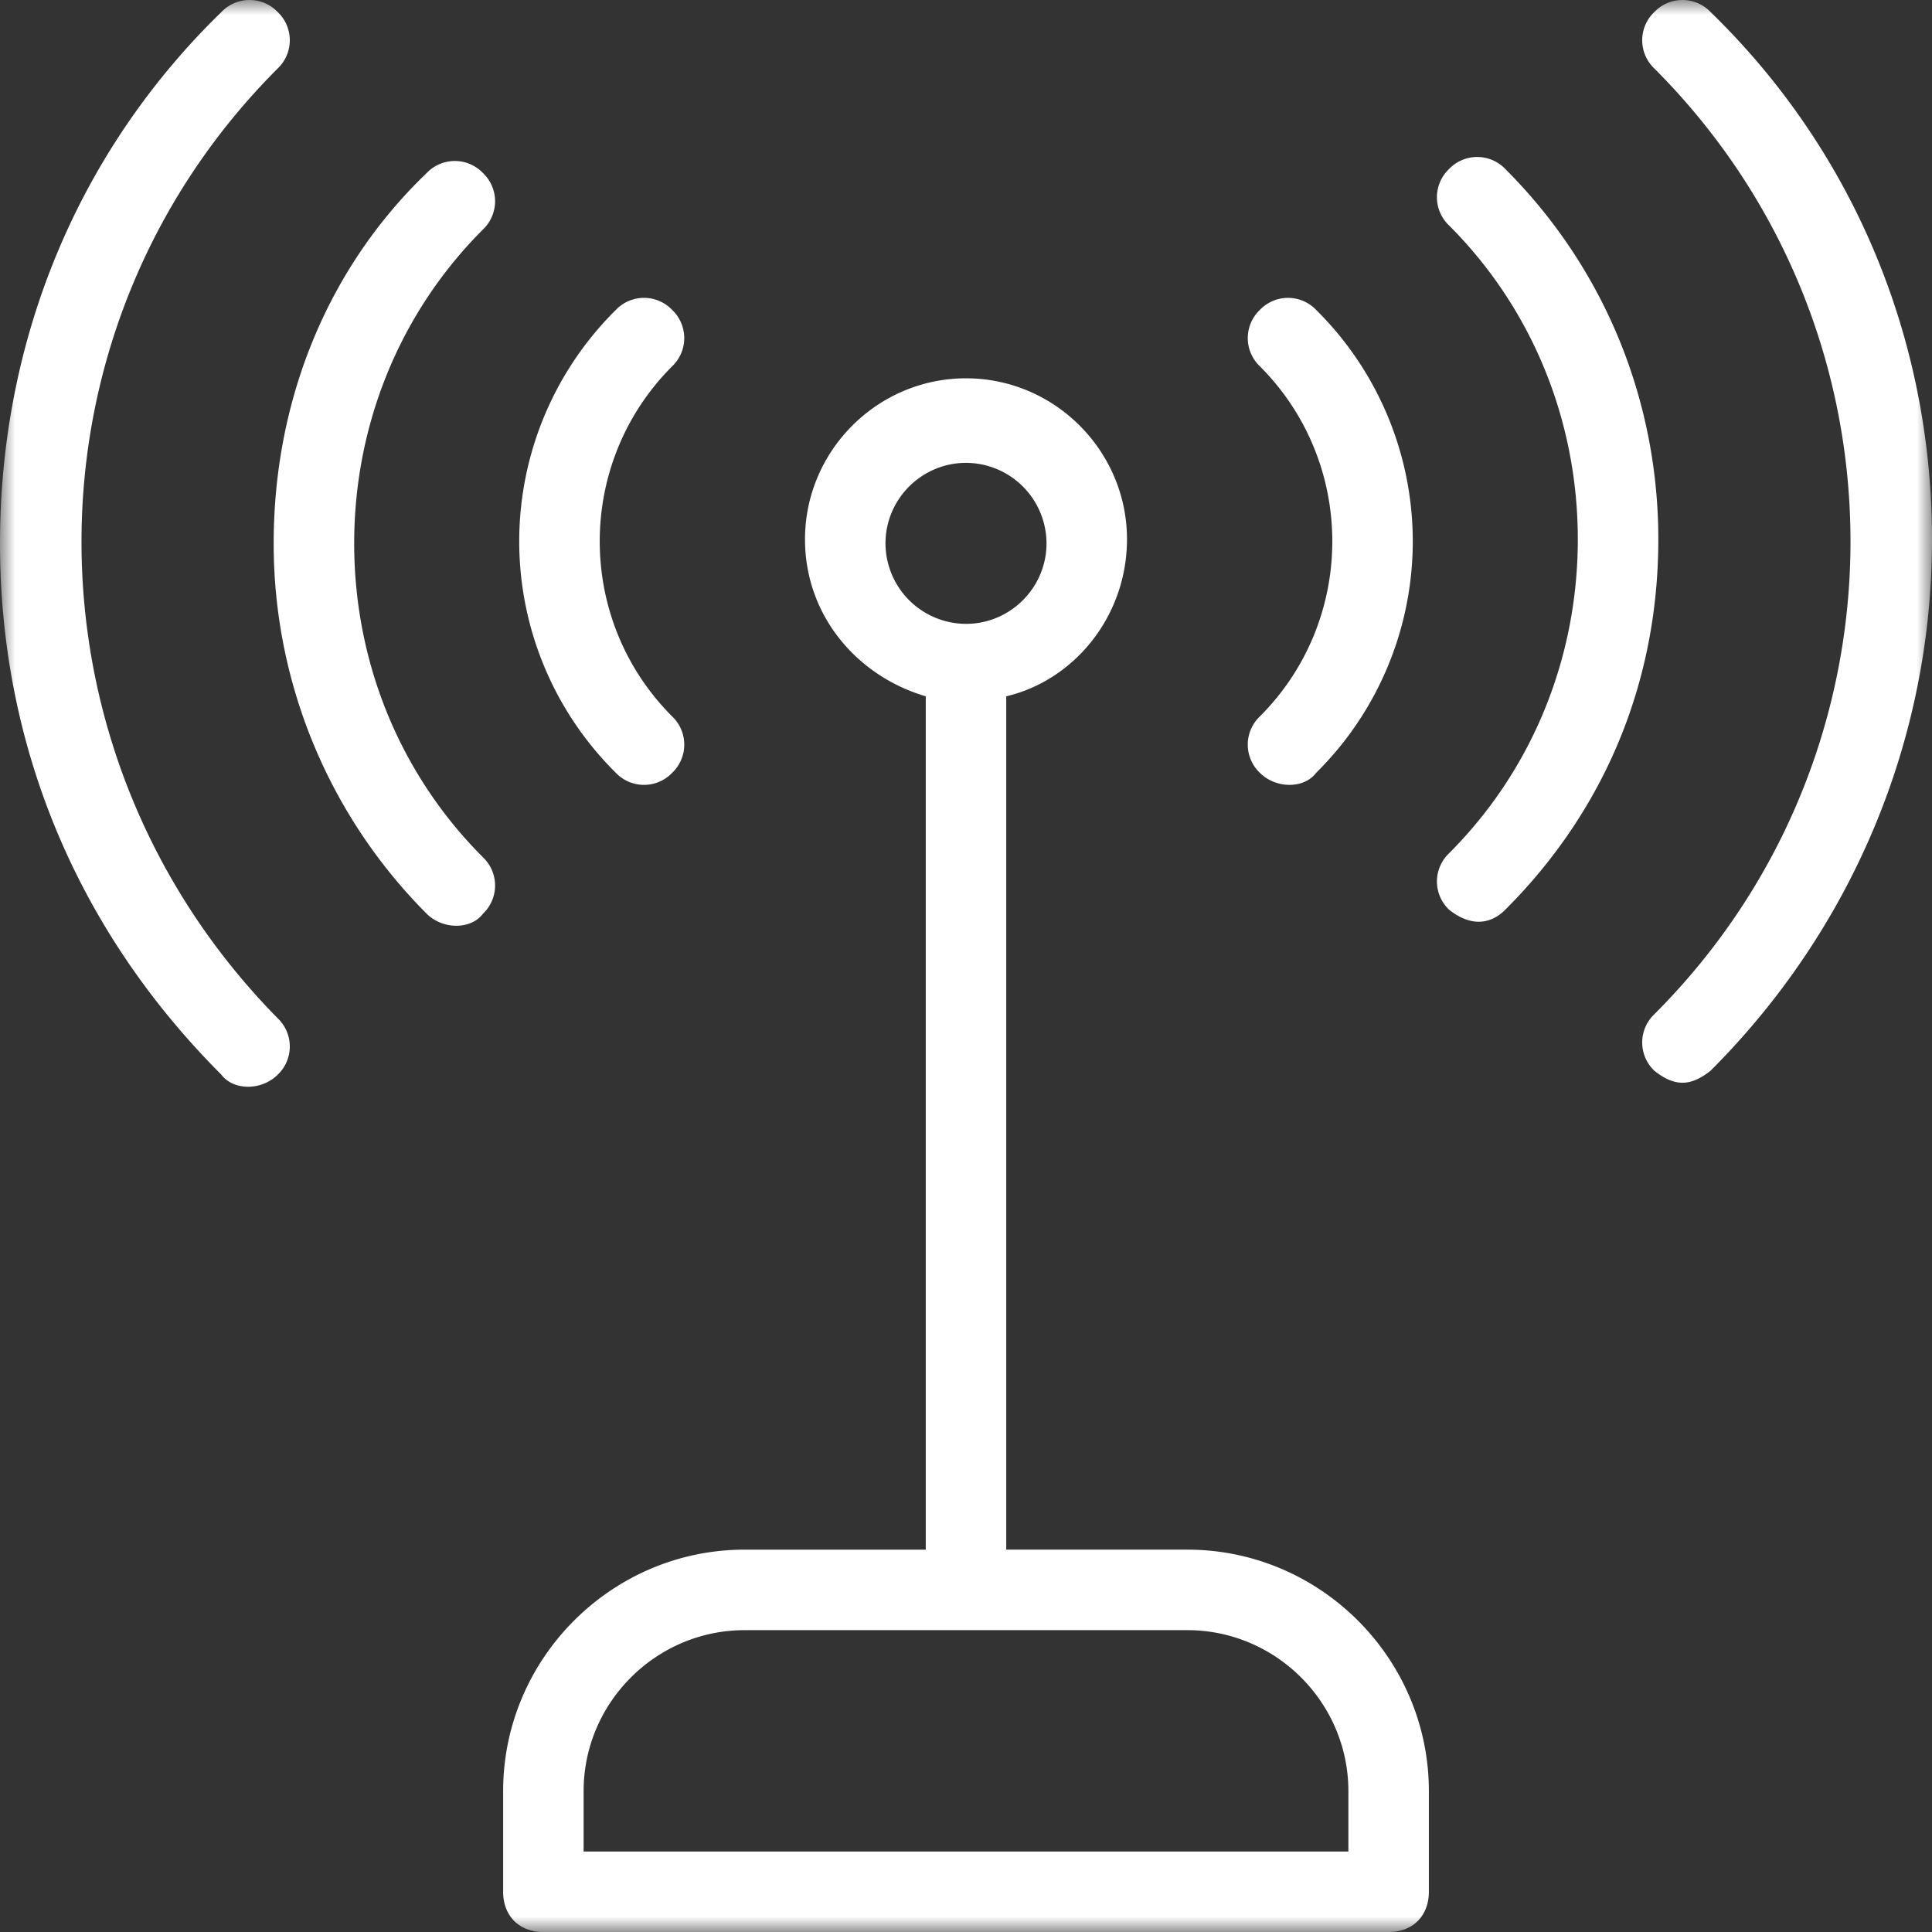 <svg xmlns="http://www.w3.org/2000/svg" xmlns:xlink="http://www.w3.org/1999/xlink" width="64" height="64" viewBox="0 0 64 64">
    <rect x="0" y="0" width="64" height="64" fill="#333333" stroke="none"/>
    <defs>
        <path id="a" d="M0 64h64V0H0z"/>
    </defs>
    <g fill="none" fill-rule="evenodd" transform="matrix(1 0 0 -1 0 64)">
        <mask id="b" fill="#fff">
            <use xlink:href="#a"/>
        </mask>
        <g mask="url(#b)">
            <path fill="#FFF" fill-rule="nonzero" d="M44.667 2.666H19.333v2c0 2.933 2.4 5.333 5.334 5.333h14.666c2.934 0 5.334-2.4 5.334-5.333v-2zM29.333 46c0 1.468 1.2 2.667 2.667 2.667A2.674 2.674 0 0 0 34.667 46c0-1.466-1.2-2.666-2.667-2.666a2.675 2.675 0 0 0-2.667 2.666zm10-33.333h-6v28.267c2.267.534 4 2.666 4 5.201 0 2.932-2.4 5.333-5.333 5.333-2.933 0-5.333-2.4-5.333-5.333 0-2.535 1.733-4.535 4-5.201V12.666h-6c-4.4 0-8-3.599-8-8V1.333c0-.8.533-1.334 1.333-1.334h28c.8 0 1.333.534 1.333 1.334v3.333c0 4.401-3.6 8-8 8zM43.6 53.733a1.289 1.289 0 0 1-1.866 0 1.289 1.289 0 0 1 0-1.866c3.2-3.2 3.2-8.4 0-11.6a1.289 1.289 0 0 1 0-1.867c.533-.533 1.466-.533 1.866 0a10.784 10.784 0 0 1 0 15.333"/>
            <path fill="#FFF" fill-rule="nonzero" d="M49.867 58.4a1.289 1.289 0 0 1-1.866 0 1.287 1.287 0 0 1 0-1.867c2.798-2.8 4.266-6.533 4.266-10.4 0-3.866-1.468-7.6-4.266-10.4a1.287 1.287 0 0 1 0-1.866c.666-.534 1.333-.534 1.866 0 3.334 3.333 5.067 7.6 5.067 12.266 0 4.534-1.733 8.934-5.067 12.267"/>
            <path fill="#FFF" fill-rule="nonzero" d="M56.667 63.6a1.289 1.289 0 0 1-1.867 0 1.289 1.289 0 0 1 0-1.867c8.667-8.667 8.667-22.667 0-31.333a1.289 1.289 0 0 1 0-1.867c.667-.533 1.2-.533 1.867 0C61.333 33.2 64 39.466 64 46.133c0 6.533-2.533 12.8-7.333 17.467M22.267 51.867a1.289 1.289 0 0 1 0 1.866 1.289 1.289 0 0 1-1.867 0 10.784 10.784 0 0 1 0-15.333 1.289 1.289 0 0 1 1.867 0 1.289 1.289 0 0 1 0 1.867c-3.2 3.2-3.2 8.4 0 11.6"/>
            <path fill="#FFF" fill-rule="nonzero" d="M11.733 46c0 3.867 1.467 7.6 4.267 10.4a1.289 1.289 0 0 1 0 1.867 1.289 1.289 0 0 1-1.867 0c-3.333-3.2-5.067-7.6-5.067-12.267a17.35 17.35 0 0 1 5.067-12.267c.533-.533 1.467-.533 1.867 0a1.289 1.289 0 0 1 0 1.867c-2.8 2.8-4.267 6.533-4.267 10.4"/>
            <path fill="#FFF" fill-rule="nonzero" d="M9.2 61.733a1.289 1.289 0 0 1 0 1.867 1.289 1.289 0 0 1-1.867 0C2.533 58.933 0 52.667 0 46c0-6.667 2.533-12.8 7.333-17.6.4-.533 1.334-.533 1.867 0a1.289 1.289 0 0 1 0 1.867c-8.667 8.8-8.667 22.8 0 31.466"/>
        </g>
    </g>
</svg>
